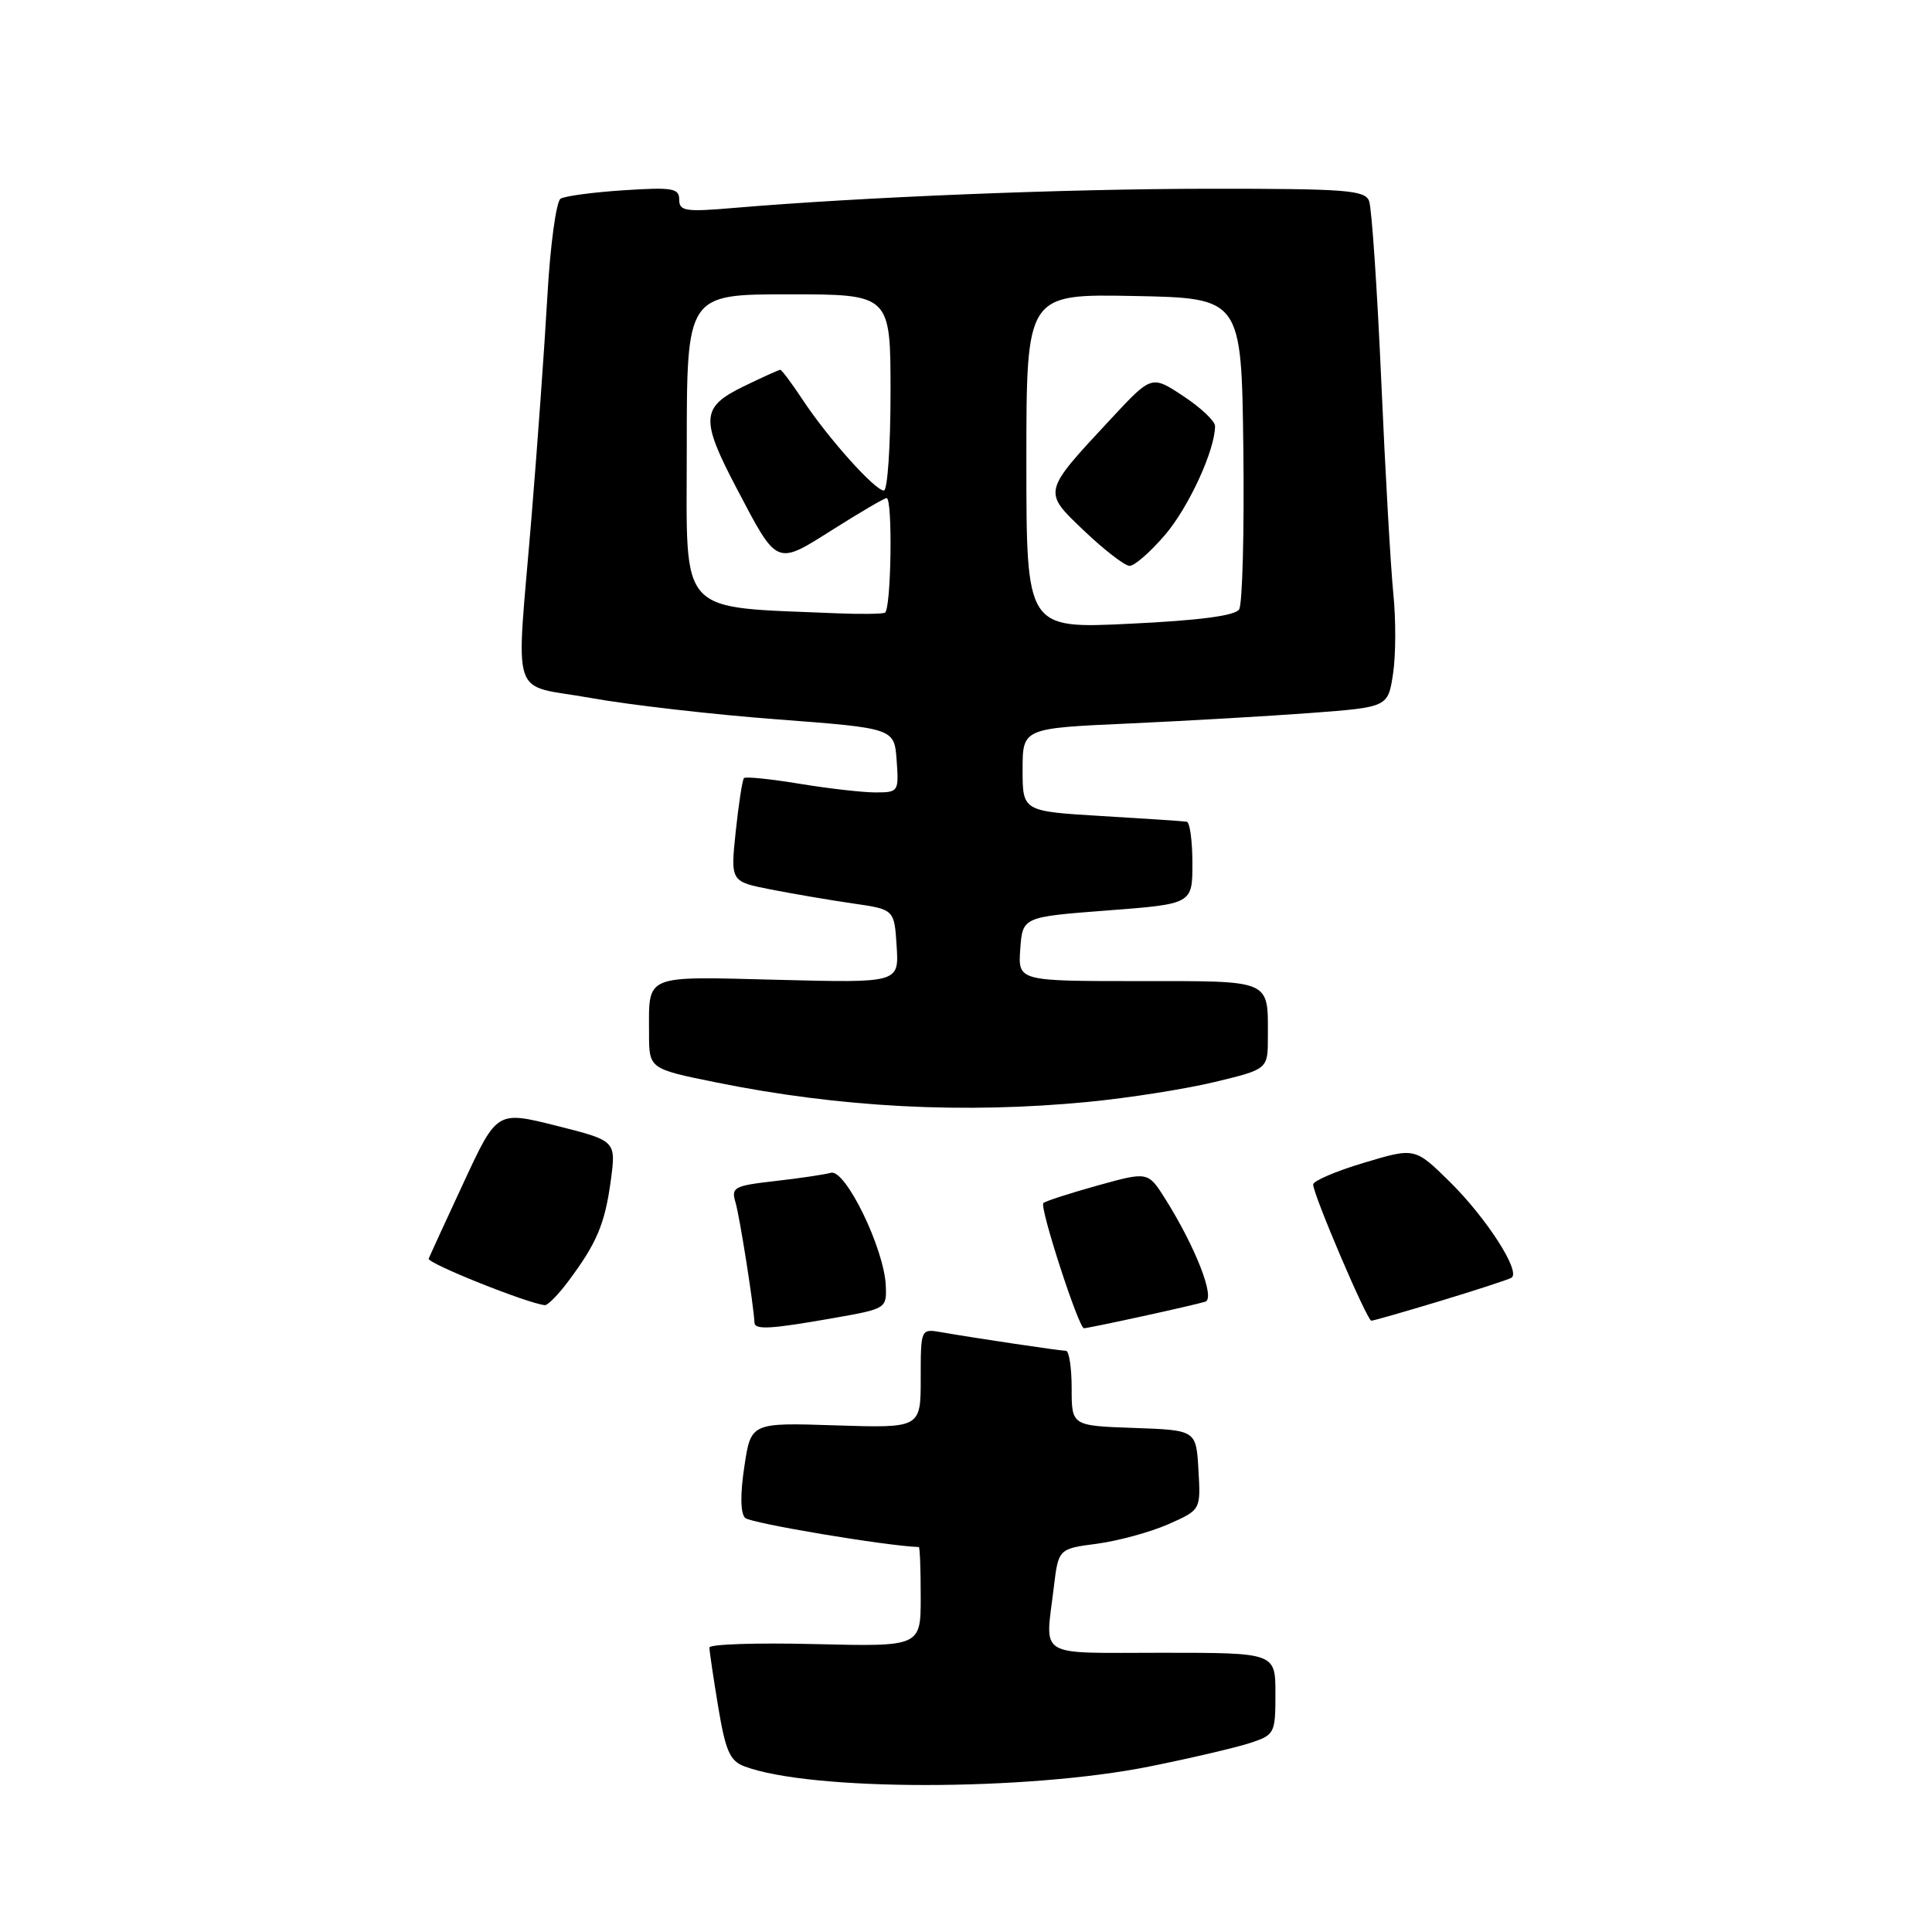 <?xml version="1.0" encoding="UTF-8" standalone="no"?>
<!DOCTYPE svg PUBLIC "-//W3C//DTD SVG 1.1//EN" "http://www.w3.org/Graphics/SVG/1.1/DTD/svg11.dtd" >
<svg xmlns="http://www.w3.org/2000/svg" xmlns:xlink="http://www.w3.org/1999/xlink" version="1.1" viewBox="0 0 256 256">
 <g >
 <path fill="currentColor"
d=" M 152.41 234.05 C 157.87 232.95 163.83 231.55 165.66 230.95 C 168.90 229.88 169.00 229.68 169.00 224.42 C 169.00 219.00 169.00 219.00 154.00 219.00 C 137.12 219.00 138.50 219.83 139.63 210.36 C 140.25 205.22 140.25 205.22 145.38 204.55 C 148.19 204.17 152.44 203.01 154.80 201.97 C 159.11 200.07 159.11 200.07 158.80 194.78 C 158.50 189.50 158.50 189.50 150.25 189.21 C 142.00 188.92 142.00 188.92 142.00 183.96 C 142.00 181.23 141.66 179.00 141.25 178.99 C 140.43 178.98 129.17 177.30 124.75 176.53 C 122.00 176.05 122.00 176.05 122.00 182.64 C 122.00 189.23 122.00 189.23 110.75 188.87 C 99.50 188.50 99.50 188.50 98.63 194.33 C 98.07 198.00 98.11 200.51 98.73 201.13 C 99.43 201.83 117.44 204.85 121.75 204.99 C 121.89 205.00 122.00 207.97 122.00 211.60 C 122.00 218.19 122.00 218.19 108.00 217.85 C 100.30 217.66 94.00 217.86 94.00 218.31 C 94.00 218.75 94.52 222.28 95.16 226.14 C 96.13 231.98 96.71 233.32 98.61 234.04 C 107.31 237.35 136.05 237.35 152.41 234.05 Z  M 110.50 174.64 C 117.42 173.42 117.50 173.38 117.37 170.34 C 117.16 165.45 112.02 154.87 110.10 155.40 C 109.22 155.64 105.87 156.14 102.66 156.50 C 97.25 157.12 96.86 157.33 97.46 159.33 C 98.01 161.18 99.87 172.97 99.97 175.25 C 100.01 176.24 102.11 176.12 110.50 174.64 Z  M 151.30 174.43 C 155.26 173.57 159.05 172.69 159.71 172.48 C 161.07 172.04 158.41 165.23 154.41 158.87 C 152.12 155.23 152.12 155.23 145.42 157.09 C 141.73 158.12 138.51 159.16 138.25 159.41 C 137.72 159.95 142.93 176.00 143.63 176.00 C 143.89 176.00 147.34 175.30 151.30 174.43 Z  M 190.86 172.38 C 195.61 170.94 199.85 169.56 200.27 169.31 C 201.57 168.54 196.98 161.40 192.10 156.59 C 187.48 152.05 187.48 152.05 180.74 154.07 C 177.03 155.18 174.00 156.48 174.00 156.95 C 174.00 158.28 181.14 175.00 181.71 175.00 C 181.98 175.00 186.10 173.82 190.86 172.38 Z  M 75.32 169.75 C 79.08 164.72 80.15 162.18 80.93 156.45 C 81.64 151.16 81.64 151.16 73.74 149.17 C 65.85 147.19 65.85 147.19 61.47 156.62 C 59.06 161.80 56.96 166.37 56.80 166.77 C 56.55 167.38 69.94 172.73 72.20 172.94 C 72.58 172.97 73.99 171.54 75.32 169.75 Z  M 144.25 146.00 C 149.61 145.48 157.15 144.29 161.00 143.36 C 168.00 141.67 168.00 141.67 168.00 137.42 C 168.00 129.71 168.66 130.00 150.84 130.00 C 134.89 130.00 134.89 130.00 135.19 125.75 C 135.50 121.50 135.50 121.50 146.75 120.64 C 158.00 119.78 158.00 119.78 158.00 114.39 C 158.00 111.43 157.66 108.94 157.25 108.88 C 156.84 108.81 151.78 108.47 146.00 108.13 C 135.50 107.50 135.50 107.50 135.50 102.00 C 135.50 96.50 135.50 96.50 149.50 95.87 C 157.20 95.52 168.09 94.89 173.71 94.47 C 183.92 93.70 183.92 93.70 184.59 89.25 C 184.96 86.81 184.97 82.03 184.62 78.64 C 184.28 75.25 183.55 62.53 183.02 50.37 C 182.48 38.21 181.76 27.53 181.41 26.63 C 180.86 25.19 178.33 25.00 160.14 25.01 C 140.92 25.03 114.22 26.11 97.25 27.55 C 90.83 28.10 90.00 27.98 90.00 26.45 C 90.00 24.94 89.11 24.79 82.66 25.21 C 78.63 25.47 74.86 25.97 74.28 26.33 C 73.70 26.69 72.91 32.50 72.53 39.24 C 72.15 45.98 71.20 59.15 70.43 68.50 C 68.37 93.49 67.40 90.53 78.25 92.48 C 83.34 93.40 94.48 94.68 103.00 95.32 C 118.50 96.50 118.50 96.50 118.81 100.75 C 119.11 104.91 119.05 105.00 116.00 105.00 C 114.29 105.00 109.75 104.48 105.93 103.85 C 102.10 103.22 98.79 102.88 98.58 103.10 C 98.37 103.32 97.88 106.49 97.49 110.15 C 96.79 116.81 96.79 116.81 102.14 117.86 C 105.09 118.44 109.97 119.27 113.00 119.71 C 118.50 120.50 118.50 120.50 118.81 125.37 C 119.12 130.24 119.12 130.24 103.09 129.83 C 85.14 129.38 86.00 129.02 86.00 136.89 C 86.00 141.62 86.00 141.62 94.87 143.42 C 111.29 146.75 127.71 147.61 144.25 146.00 Z  M 136.00 61.13 C 136.00 38.95 136.00 38.95 150.25 39.22 C 164.50 39.50 164.50 39.50 164.75 59.50 C 164.88 70.50 164.63 80.06 164.19 80.75 C 163.65 81.59 158.91 82.21 149.69 82.65 C 136.00 83.31 136.00 83.31 136.00 61.13 Z  M 154.37 70.88 C 157.52 67.20 161.00 59.63 161.00 56.45 C 161.00 55.80 159.11 54.01 156.80 52.49 C 152.60 49.71 152.60 49.71 147.27 55.43 C 138.06 65.33 138.12 65.06 143.70 70.38 C 146.34 72.89 149.03 74.96 149.67 74.98 C 150.32 74.99 152.43 73.15 154.37 70.88 Z  M 111.00 81.27 C 89.52 80.35 91.00 81.97 91.00 59.41 C 91.00 39.00 91.00 39.00 104.50 39.00 C 118.00 39.00 118.00 39.00 118.00 52.00 C 118.00 59.15 117.60 65.00 117.12 65.00 C 115.94 65.00 109.75 58.09 106.41 53.05 C 104.94 50.82 103.58 49.00 103.39 49.00 C 103.21 49.00 101.02 49.99 98.53 51.20 C 92.89 53.94 92.78 55.51 97.59 64.67 C 103.06 75.09 102.77 74.96 110.40 70.14 C 114.00 67.86 117.19 66.00 117.48 66.00 C 118.31 66.00 118.09 80.85 117.25 81.19 C 116.84 81.36 114.03 81.39 111.00 81.27 Z "/>
</g>
</svg>